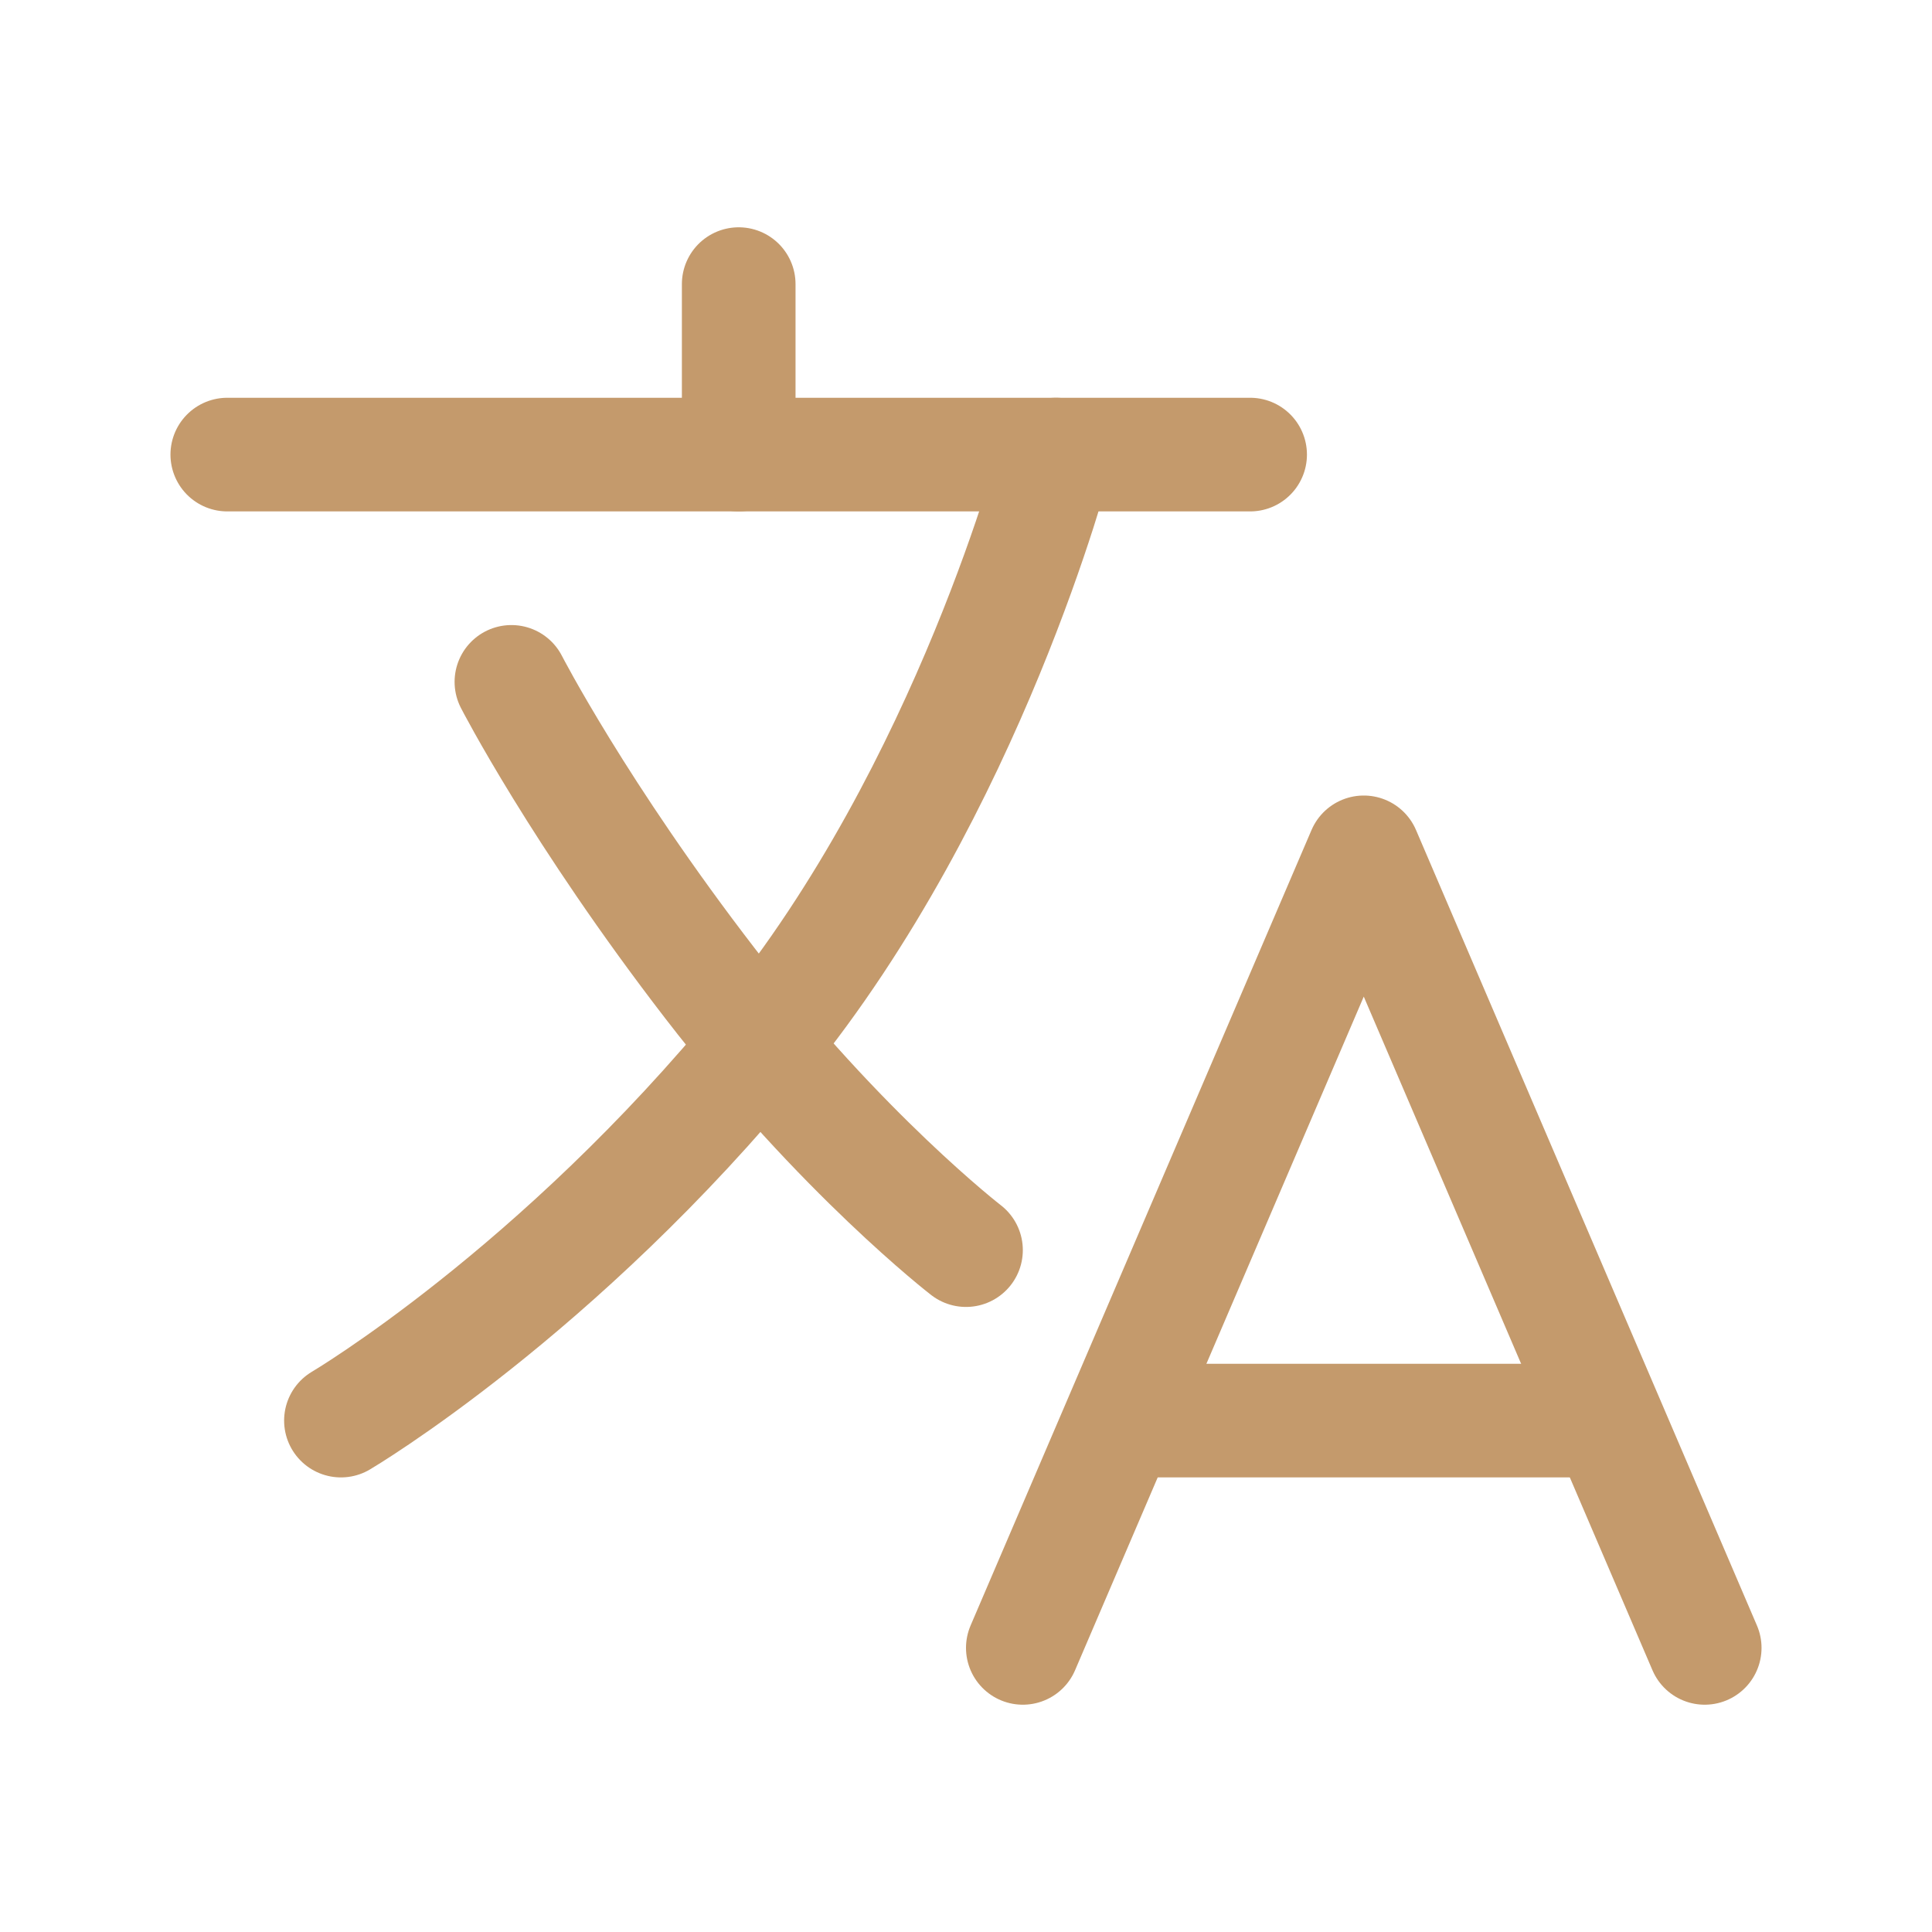<svg width="17" height="17" viewBox="0 0 17 17" fill="none" xmlns="http://www.w3.org/2000/svg">
<path d="M2 4H11" stroke="#C49A6C" stroke-linecap="round" stroke-linejoin="round"/>
<path d="M6.5 2.5V4" stroke="#C49A6C" stroke-linecap="round" stroke-linejoin="round"/>
<path d="M9 14.5L12 7.5L15 14.5" stroke="#C49A6C" stroke-linecap="round" stroke-linejoin="round"/>
<path d="M9.922 12.5H14.078" stroke="#C49A6C" stroke-linecap="round" stroke-linejoin="round"/>
<path d="M9.291 4C9.291 4 8.531 6.938 6.719 9.156C4.906 11.375 3 12.5 3 12.5" stroke="#C49A6C" stroke-linecap="round" stroke-linejoin="round"/>
<path d="M8.5 11C8.5 11 7.406 10.156 6.25 8.656C5.094 7.156 4.5 6 4.5 6" stroke="#C49A6C" stroke-linecap="round" stroke-linejoin="round"/>
</svg>
